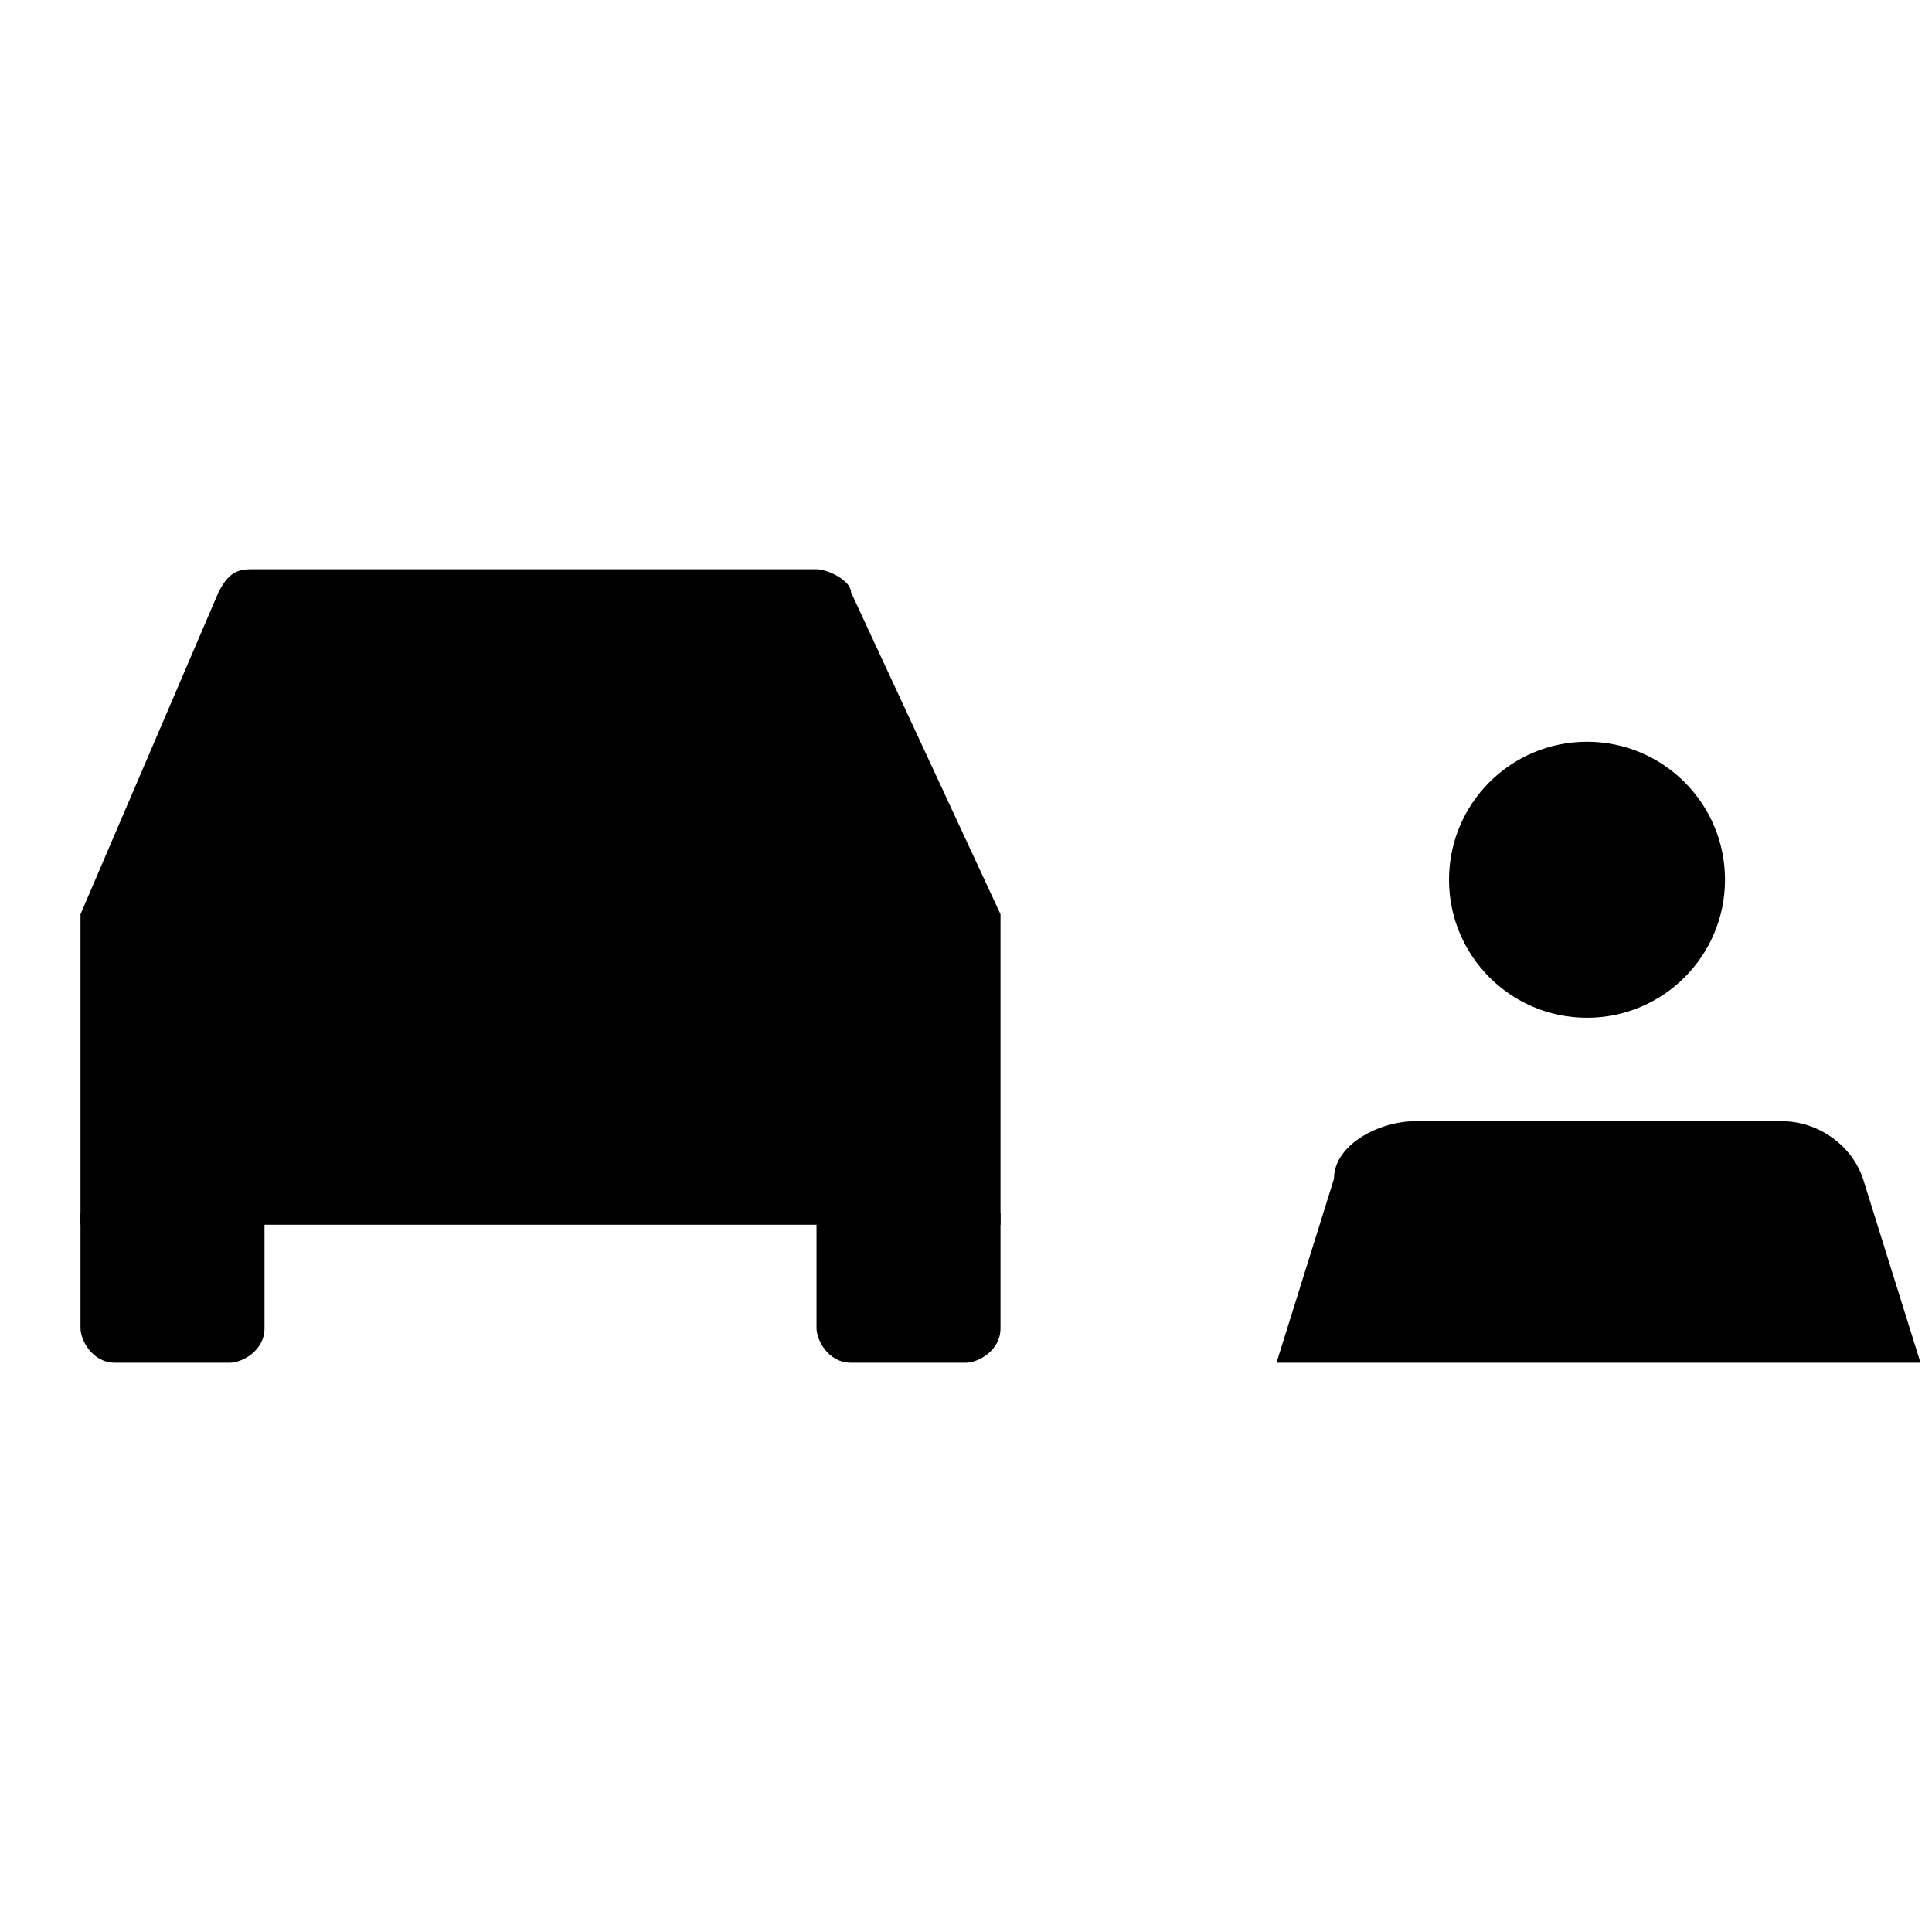 <?xml version="1.0" encoding="UTF-8"?>
<svg id="fahrer" data-name="fahrer" xmlns="http://www.w3.org/2000/svg" viewBox="0 0 16.8 7.3" width="30" height="30" y="-39">
  <g id="Layer_1" data-name="Layer 1">
    <g>
      <path class="cls-2" d="M0,3.2H9.3"/>
      <path class="cls-2" d="M8.7,5.8v1c0,.2-.2,.3-.3,.3h-1c-.2,0-.3-.2-.3-.3v-1"/>
      <path class="cls-2" d="M2.3,5.8v1c0,.2-.2,.3-.3,.3h-1c-.2,0-.3-.2-.3-.3v-1"/>
      <path class="cls-2" d="M2,4.5h.7"/>
      <path class="cls-2" d="M6.7,4.5h.7"/>
      <path class="cls-2" d="M8.7,3.2L7.4,.4c0-.1-.2-.2-.3-.2H2.2c-.1,0-.2,0-.3,.2L.7,3.2v2.7h8V3.2h0Z"/>
      <path class="cls-1" d="M11.1,7.1l.5-1.6c0-.3,.4-.5,.7-.5h3.2c.3,0,.6,.2,.7,.5l.5,1.6"/>
      <circle class="cls-1" cx="13.8" cy="2.9" r="1.2"/>
    </g>
  </g>
</svg>